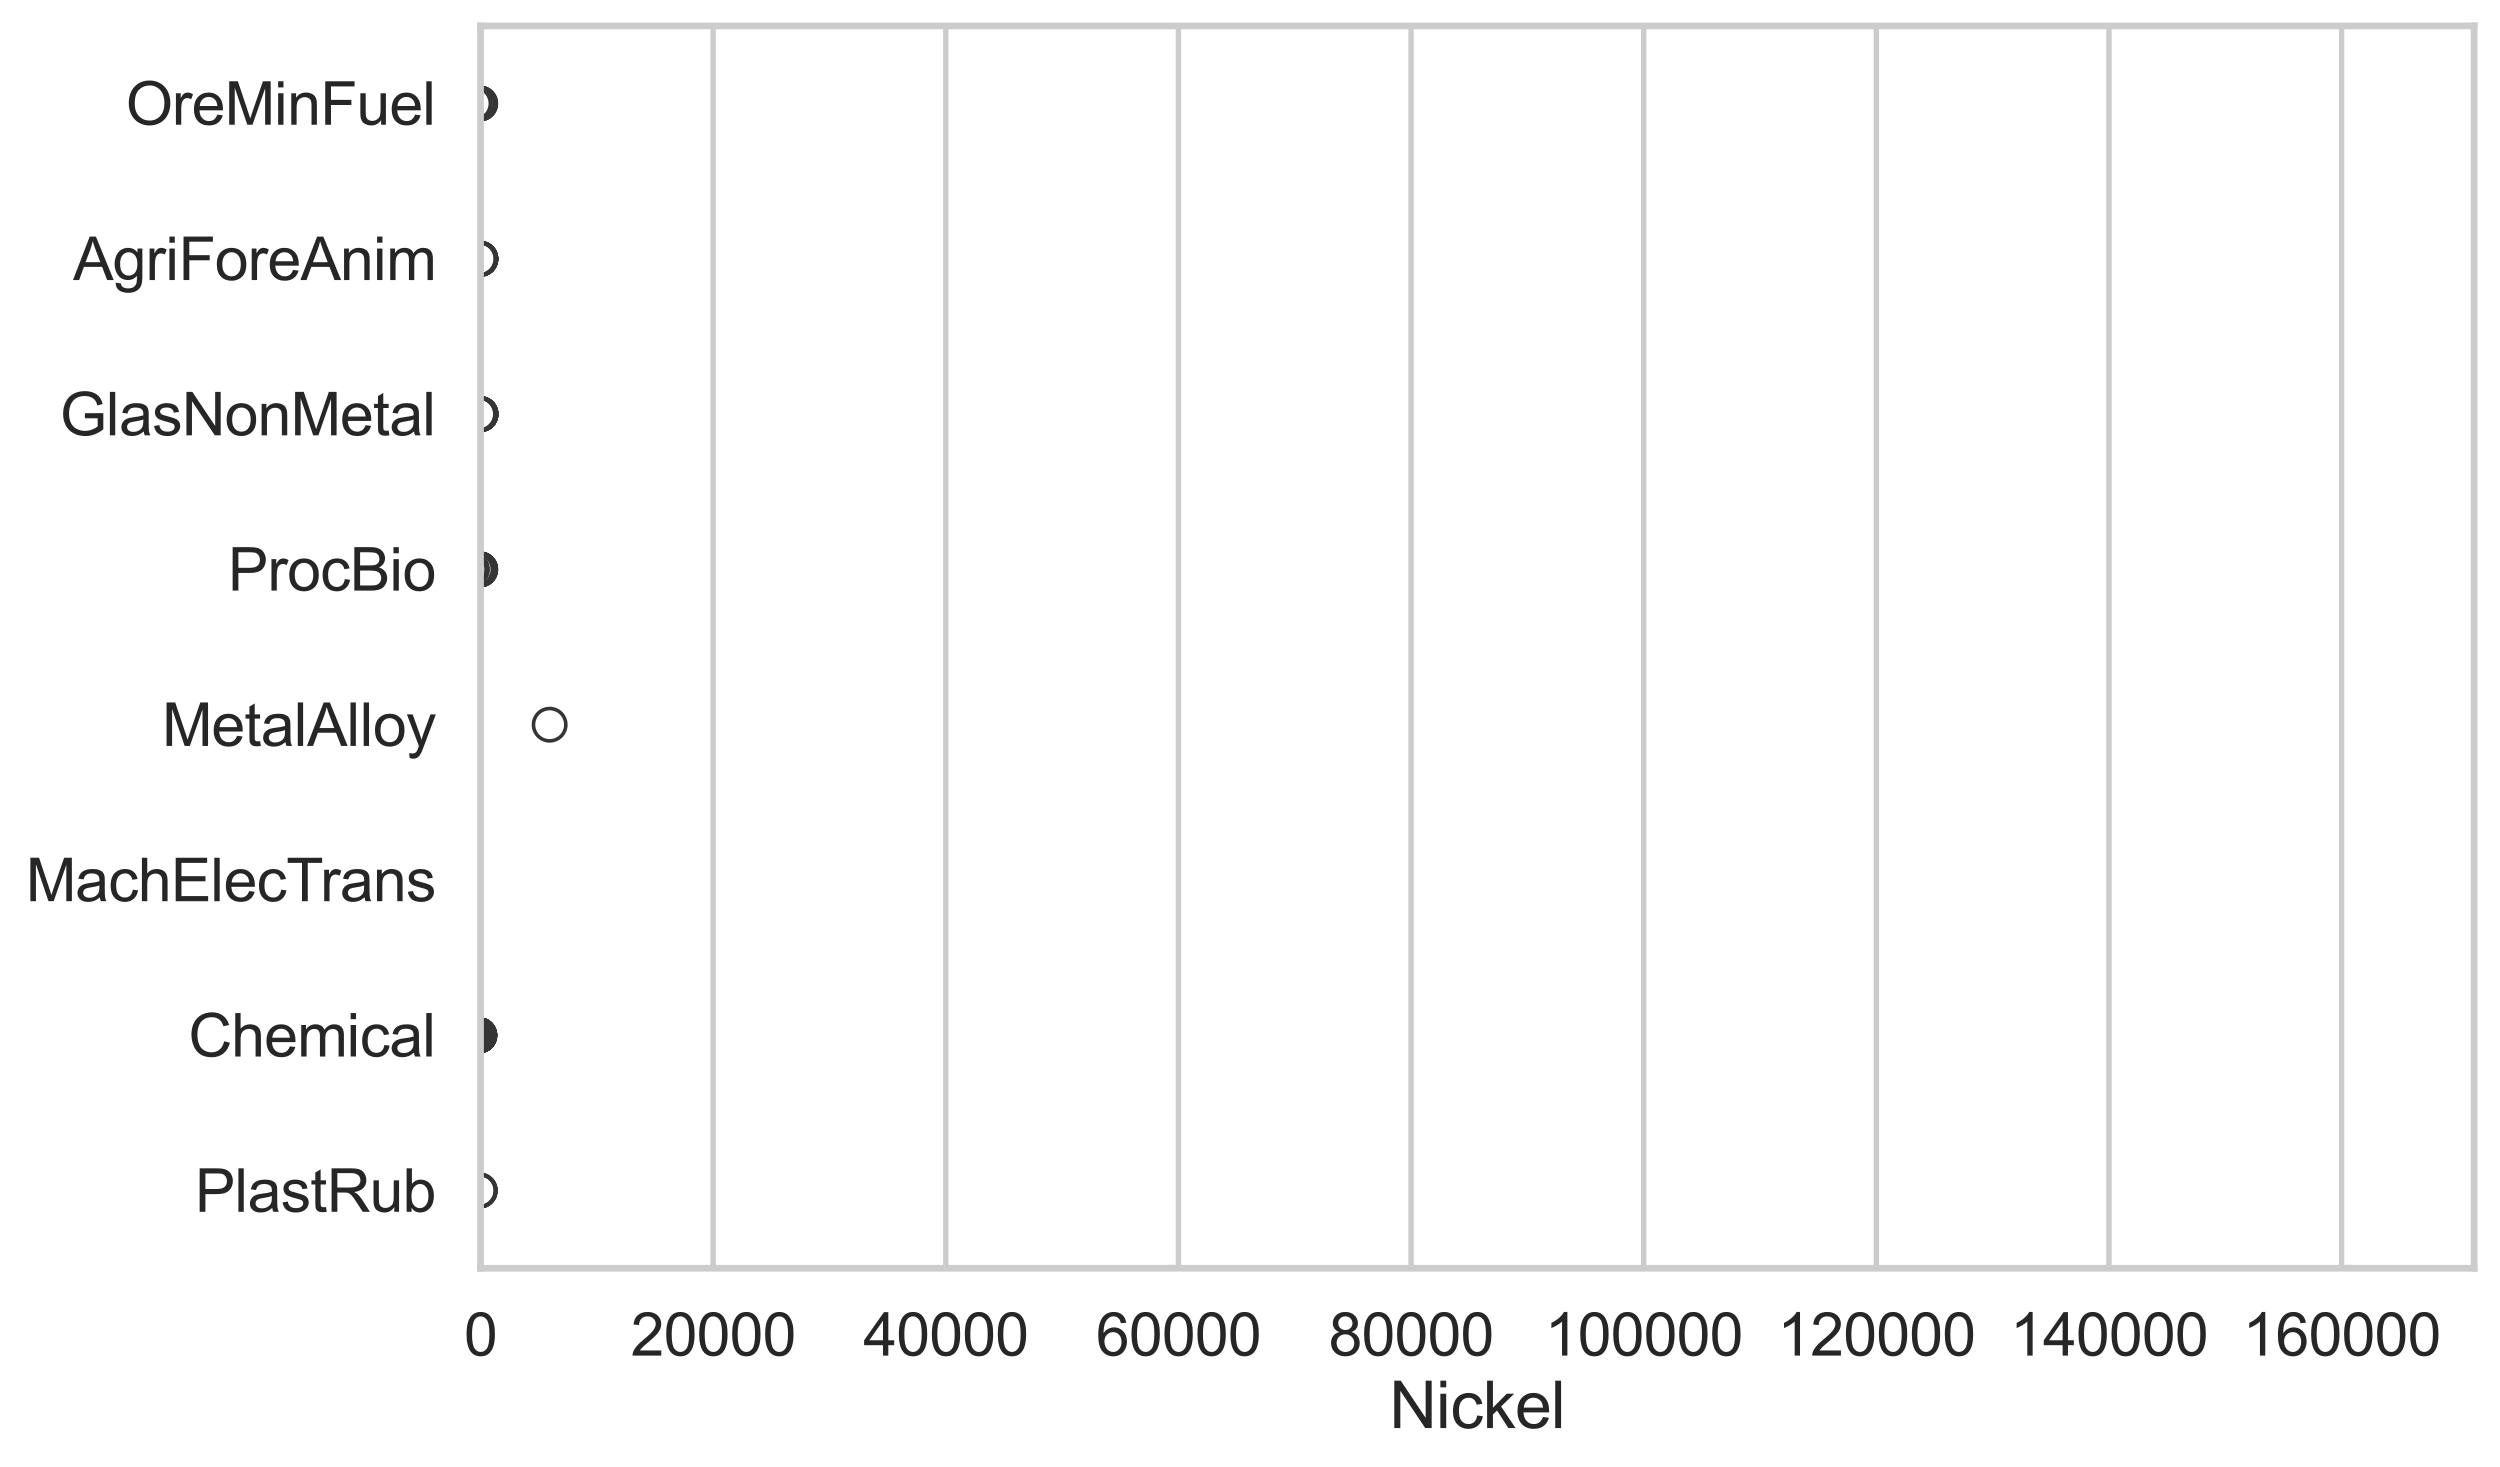 <?xml version="1.0" encoding="utf-8" standalone="no"?>
<!DOCTYPE svg PUBLIC "-//W3C//DTD SVG 1.1//EN"
  "http://www.w3.org/Graphics/SVG/1.1/DTD/svg11.dtd">
<svg xmlns:xlink="http://www.w3.org/1999/xlink" width="695.577pt" height="408.111pt" viewBox="0 0 695.577 408.111" xmlns="http://www.w3.org/2000/svg" version="1.1">
 <defs>
  <style type="text/css">*{stroke-linejoin: round; stroke-linecap: butt}</style>
 </defs>
 <g id="figure_1">
  <g id="patch_1">
   <path d="M 0 408.111 
L 695.577 408.111 
L 695.577 0 
L 0 0 
z
" style="fill: #ffffff"/>
  </g>
  <g id="axes_1">
   <g id="patch_2">
    <path d="M 133.697 352.86 
L 688.377 352.86 
L 688.377 7.2 
L 133.697 7.2 
z
" style="fill: #ffffff"/>
   </g>
   <g id="matplotlib.axis_1">
    <g id="xtick_1">
     <g id="line2d_1">
      <path d="M 133.697 352.86 
L 133.697 7.2 
" clip-path="url(#pbbc8d8035e)" style="fill: none; stroke: #cccccc; stroke-width: 1.5; stroke-linecap: round"/>
     </g>
     <g id="text_1">
      <!-- 0 -->
      <g style="fill: #262626" transform="translate(129.109 377.17) scale(0.165 -0.165)">
       <defs>
        <path id="ArialMT-30" d="M 266 2259 
Q 266 3072 433 3567 
Q 600 4063 929 4331 
Q 1259 4600 1759 4600 
Q 2128 4600 2406 4451 
Q 2684 4303 2865 4023 
Q 3047 3744 3150 3342 
Q 3253 2941 3253 2259 
Q 3253 1453 3087 958 
Q 2922 463 2592 192 
Q 2263 -78 1759 -78 
Q 1097 -78 719 397 
Q 266 969 266 2259 
z
M 844 2259 
Q 844 1131 1108 757 
Q 1372 384 1759 384 
Q 2147 384 2411 759 
Q 2675 1134 2675 2259 
Q 2675 3391 2411 3762 
Q 2147 4134 1753 4134 
Q 1366 4134 1134 3806 
Q 844 3388 844 2259 
z
" transform="scale(0.016)"/>
       </defs>
       <use xlink:href="#ArialMT-30"/>
      </g>
     </g>
    </g>
    <g id="xtick_2">
     <g id="line2d_2">
      <path d="M 198.423 352.86 
L 198.423 7.2 
" clip-path="url(#pbbc8d8035e)" style="fill: none; stroke: #cccccc; stroke-width: 1.5; stroke-linecap: round"/>
     </g>
     <g id="text_2">
      <!-- 20000 -->
      <g style="fill: #262626" transform="translate(175.484 377.17) scale(0.165 -0.165)">
       <defs>
        <path id="ArialMT-32" d="M 3222 541 
L 3222 0 
L 194 0 
Q 188 203 259 391 
Q 375 700 629 1000 
Q 884 1300 1366 1694 
Q 2113 2306 2375 2664 
Q 2638 3022 2638 3341 
Q 2638 3675 2398 3904 
Q 2159 4134 1775 4134 
Q 1369 4134 1125 3890 
Q 881 3647 878 3216 
L 300 3275 
Q 359 3922 746 4261 
Q 1134 4600 1788 4600 
Q 2447 4600 2831 4234 
Q 3216 3869 3216 3328 
Q 3216 3053 3103 2787 
Q 2991 2522 2730 2228 
Q 2469 1934 1863 1422 
Q 1356 997 1212 845 
Q 1069 694 975 541 
L 3222 541 
z
" transform="scale(0.016)"/>
       </defs>
       <use xlink:href="#ArialMT-32"/>
       <use xlink:href="#ArialMT-30" transform="translate(55.615 0)"/>
       <use xlink:href="#ArialMT-30" transform="translate(111.23 0)"/>
       <use xlink:href="#ArialMT-30" transform="translate(166.846 0)"/>
       <use xlink:href="#ArialMT-30" transform="translate(222.461 0)"/>
      </g>
     </g>
    </g>
    <g id="xtick_3">
     <g id="line2d_3">
      <path d="M 263.148 352.86 
L 263.148 7.2 
" clip-path="url(#pbbc8d8035e)" style="fill: none; stroke: #cccccc; stroke-width: 1.5; stroke-linecap: round"/>
     </g>
     <g id="text_3">
      <!-- 40000 -->
      <g style="fill: #262626" transform="translate(240.21 377.17) scale(0.165 -0.165)">
       <defs>
        <path id="ArialMT-34" d="M 2069 0 
L 2069 1097 
L 81 1097 
L 81 1613 
L 2172 4581 
L 2631 4581 
L 2631 1613 
L 3250 1613 
L 3250 1097 
L 2631 1097 
L 2631 0 
L 2069 0 
z
M 2069 1613 
L 2069 3678 
L 634 1613 
L 2069 1613 
z
" transform="scale(0.016)"/>
       </defs>
       <use xlink:href="#ArialMT-34"/>
       <use xlink:href="#ArialMT-30" transform="translate(55.615 0)"/>
       <use xlink:href="#ArialMT-30" transform="translate(111.23 0)"/>
       <use xlink:href="#ArialMT-30" transform="translate(166.846 0)"/>
       <use xlink:href="#ArialMT-30" transform="translate(222.461 0)"/>
      </g>
     </g>
    </g>
    <g id="xtick_4">
     <g id="line2d_4">
      <path d="M 327.874 352.86 
L 327.874 7.2 
" clip-path="url(#pbbc8d8035e)" style="fill: none; stroke: #cccccc; stroke-width: 1.5; stroke-linecap: round"/>
     </g>
     <g id="text_4">
      <!-- 60000 -->
      <g style="fill: #262626" transform="translate(304.935 377.17) scale(0.165 -0.165)">
       <defs>
        <path id="ArialMT-36" d="M 3184 3459 
L 2625 3416 
Q 2550 3747 2413 3897 
Q 2184 4138 1850 4138 
Q 1581 4138 1378 3988 
Q 1113 3794 959 3422 
Q 806 3050 800 2363 
Q 1003 2672 1297 2822 
Q 1591 2972 1913 2972 
Q 2475 2972 2870 2558 
Q 3266 2144 3266 1488 
Q 3266 1056 3080 686 
Q 2894 316 2569 119 
Q 2244 -78 1831 -78 
Q 1128 -78 684 439 
Q 241 956 241 2144 
Q 241 3472 731 4075 
Q 1159 4600 1884 4600 
Q 2425 4600 2770 4297 
Q 3116 3994 3184 3459 
z
M 888 1484 
Q 888 1194 1011 928 
Q 1134 663 1356 523 
Q 1578 384 1822 384 
Q 2178 384 2434 671 
Q 2691 959 2691 1453 
Q 2691 1928 2437 2201 
Q 2184 2475 1800 2475 
Q 1419 2475 1153 2201 
Q 888 1928 888 1484 
z
" transform="scale(0.016)"/>
       </defs>
       <use xlink:href="#ArialMT-36"/>
       <use xlink:href="#ArialMT-30" transform="translate(55.615 0)"/>
       <use xlink:href="#ArialMT-30" transform="translate(111.23 0)"/>
       <use xlink:href="#ArialMT-30" transform="translate(166.846 0)"/>
       <use xlink:href="#ArialMT-30" transform="translate(222.461 0)"/>
      </g>
     </g>
    </g>
    <g id="xtick_5">
     <g id="line2d_5">
      <path d="M 392.6 352.86 
L 392.6 7.2 
" clip-path="url(#pbbc8d8035e)" style="fill: none; stroke: #cccccc; stroke-width: 1.5; stroke-linecap: round"/>
     </g>
     <g id="text_5">
      <!-- 80000 -->
      <g style="fill: #262626" transform="translate(369.661 377.17) scale(0.165 -0.165)">
       <defs>
        <path id="ArialMT-38" d="M 1131 2484 
Q 781 2613 612 2850 
Q 444 3088 444 3419 
Q 444 3919 803 4259 
Q 1163 4600 1759 4600 
Q 2359 4600 2725 4251 
Q 3091 3903 3091 3403 
Q 3091 3084 2923 2848 
Q 2756 2613 2416 2484 
Q 2838 2347 3058 2040 
Q 3278 1734 3278 1309 
Q 3278 722 2862 322 
Q 2447 -78 1769 -78 
Q 1091 -78 675 323 
Q 259 725 259 1325 
Q 259 1772 486 2073 
Q 713 2375 1131 2484 
z
M 1019 3438 
Q 1019 3113 1228 2906 
Q 1438 2700 1772 2700 
Q 2097 2700 2305 2904 
Q 2513 3109 2513 3406 
Q 2513 3716 2298 3927 
Q 2084 4138 1766 4138 
Q 1444 4138 1231 3931 
Q 1019 3725 1019 3438 
z
M 838 1322 
Q 838 1081 952 856 
Q 1066 631 1291 507 
Q 1516 384 1775 384 
Q 2178 384 2440 643 
Q 2703 903 2703 1303 
Q 2703 1709 2433 1975 
Q 2163 2241 1756 2241 
Q 1359 2241 1098 1978 
Q 838 1716 838 1322 
z
" transform="scale(0.016)"/>
       </defs>
       <use xlink:href="#ArialMT-38"/>
       <use xlink:href="#ArialMT-30" transform="translate(55.615 0)"/>
       <use xlink:href="#ArialMT-30" transform="translate(111.23 0)"/>
       <use xlink:href="#ArialMT-30" transform="translate(166.846 0)"/>
       <use xlink:href="#ArialMT-30" transform="translate(222.461 0)"/>
      </g>
     </g>
    </g>
    <g id="xtick_6">
     <g id="line2d_6">
      <path d="M 457.326 352.86 
L 457.326 7.2 
" clip-path="url(#pbbc8d8035e)" style="fill: none; stroke: #cccccc; stroke-width: 1.5; stroke-linecap: round"/>
     </g>
     <g id="text_6">
      <!-- 100000 -->
      <g style="fill: #262626" transform="translate(429.799 377.17) scale(0.165 -0.165)">
       <defs>
        <path id="ArialMT-31" d="M 2384 0 
L 1822 0 
L 1822 3584 
Q 1619 3391 1289 3197 
Q 959 3003 697 2906 
L 697 3450 
Q 1169 3672 1522 3987 
Q 1875 4303 2022 4600 
L 2384 4600 
L 2384 0 
z
" transform="scale(0.016)"/>
       </defs>
       <use xlink:href="#ArialMT-31"/>
       <use xlink:href="#ArialMT-30" transform="translate(55.615 0)"/>
       <use xlink:href="#ArialMT-30" transform="translate(111.23 0)"/>
       <use xlink:href="#ArialMT-30" transform="translate(166.846 0)"/>
       <use xlink:href="#ArialMT-30" transform="translate(222.461 0)"/>
       <use xlink:href="#ArialMT-30" transform="translate(278.076 0)"/>
      </g>
     </g>
    </g>
    <g id="xtick_7">
     <g id="line2d_7">
      <path d="M 522.051 352.86 
L 522.051 7.2 
" clip-path="url(#pbbc8d8035e)" style="fill: none; stroke: #cccccc; stroke-width: 1.5; stroke-linecap: round"/>
     </g>
     <g id="text_7">
      <!-- 120000 -->
      <g style="fill: #262626" transform="translate(494.525 377.17) scale(0.165 -0.165)">
       <use xlink:href="#ArialMT-31"/>
       <use xlink:href="#ArialMT-32" transform="translate(55.615 0)"/>
       <use xlink:href="#ArialMT-30" transform="translate(111.23 0)"/>
       <use xlink:href="#ArialMT-30" transform="translate(166.846 0)"/>
       <use xlink:href="#ArialMT-30" transform="translate(222.461 0)"/>
       <use xlink:href="#ArialMT-30" transform="translate(278.076 0)"/>
      </g>
     </g>
    </g>
    <g id="xtick_8">
     <g id="line2d_8">
      <path d="M 586.777 352.86 
L 586.777 7.2 
" clip-path="url(#pbbc8d8035e)" style="fill: none; stroke: #cccccc; stroke-width: 1.5; stroke-linecap: round"/>
     </g>
     <g id="text_8">
      <!-- 140000 -->
      <g style="fill: #262626" transform="translate(559.25 377.17) scale(0.165 -0.165)">
       <use xlink:href="#ArialMT-31"/>
       <use xlink:href="#ArialMT-34" transform="translate(55.615 0)"/>
       <use xlink:href="#ArialMT-30" transform="translate(111.23 0)"/>
       <use xlink:href="#ArialMT-30" transform="translate(166.846 0)"/>
       <use xlink:href="#ArialMT-30" transform="translate(222.461 0)"/>
       <use xlink:href="#ArialMT-30" transform="translate(278.076 0)"/>
      </g>
     </g>
    </g>
    <g id="xtick_9">
     <g id="line2d_9">
      <path d="M 651.503 352.86 
L 651.503 7.2 
" clip-path="url(#pbbc8d8035e)" style="fill: none; stroke: #cccccc; stroke-width: 1.5; stroke-linecap: round"/>
     </g>
     <g id="text_9">
      <!-- 160000 -->
      <g style="fill: #262626" transform="translate(623.976 377.17) scale(0.165 -0.165)">
       <use xlink:href="#ArialMT-31"/>
       <use xlink:href="#ArialMT-36" transform="translate(55.615 0)"/>
       <use xlink:href="#ArialMT-30" transform="translate(111.23 0)"/>
       <use xlink:href="#ArialMT-30" transform="translate(166.846 0)"/>
       <use xlink:href="#ArialMT-30" transform="translate(222.461 0)"/>
       <use xlink:href="#ArialMT-30" transform="translate(278.076 0)"/>
      </g>
     </g>
    </g>
    <g id="text_10">
     <!-- Nickel -->
     <g style="fill: #262626" transform="translate(386.533 397.334) scale(0.18 -0.18)">
      <defs>
       <path id="ArialMT-4e" d="M 488 0 
L 488 4581 
L 1109 4581 
L 3516 984 
L 3516 4581 
L 4097 4581 
L 4097 0 
L 3475 0 
L 1069 3600 
L 1069 0 
L 488 0 
z
" transform="scale(0.016)"/>
       <path id="ArialMT-69" d="M 425 3934 
L 425 4581 
L 988 4581 
L 988 3934 
L 425 3934 
z
M 425 0 
L 425 3319 
L 988 3319 
L 988 0 
L 425 0 
z
" transform="scale(0.016)"/>
       <path id="ArialMT-63" d="M 2588 1216 
L 3141 1144 
Q 3050 572 2676 248 
Q 2303 -75 1759 -75 
Q 1078 -75 664 370 
Q 250 816 250 1647 
Q 250 2184 428 2587 
Q 606 2991 970 3192 
Q 1334 3394 1763 3394 
Q 2303 3394 2647 3120 
Q 2991 2847 3088 2344 
L 2541 2259 
Q 2463 2594 2264 2762 
Q 2066 2931 1784 2931 
Q 1359 2931 1093 2626 
Q 828 2322 828 1663 
Q 828 994 1084 691 
Q 1341 388 1753 388 
Q 2084 388 2306 591 
Q 2528 794 2588 1216 
z
" transform="scale(0.016)"/>
       <path id="ArialMT-6b" d="M 425 0 
L 425 4581 
L 988 4581 
L 988 1969 
L 2319 3319 
L 3047 3319 
L 1778 2088 
L 3175 0 
L 2481 0 
L 1384 1697 
L 988 1316 
L 988 0 
L 425 0 
z
" transform="scale(0.016)"/>
       <path id="ArialMT-65" d="M 2694 1069 
L 3275 997 
Q 3138 488 2766 206 
Q 2394 -75 1816 -75 
Q 1088 -75 661 373 
Q 234 822 234 1631 
Q 234 2469 665 2931 
Q 1097 3394 1784 3394 
Q 2450 3394 2872 2941 
Q 3294 2488 3294 1666 
Q 3294 1616 3291 1516 
L 816 1516 
Q 847 969 1125 678 
Q 1403 388 1819 388 
Q 2128 388 2347 550 
Q 2566 713 2694 1069 
z
M 847 1978 
L 2700 1978 
Q 2663 2397 2488 2606 
Q 2219 2931 1791 2931 
Q 1403 2931 1139 2672 
Q 875 2413 847 1978 
z
" transform="scale(0.016)"/>
       <path id="ArialMT-6c" d="M 409 0 
L 409 4581 
L 972 4581 
L 972 0 
L 409 0 
z
" transform="scale(0.016)"/>
      </defs>
      <use xlink:href="#ArialMT-4e"/>
      <use xlink:href="#ArialMT-69" transform="translate(72.217 0)"/>
      <use xlink:href="#ArialMT-63" transform="translate(94.434 0)"/>
      <use xlink:href="#ArialMT-6b" transform="translate(144.434 0)"/>
      <use xlink:href="#ArialMT-65" transform="translate(194.434 0)"/>
      <use xlink:href="#ArialMT-6c" transform="translate(250.049 0)"/>
     </g>
    </g>
   </g>
   <g id="matplotlib.axis_2">
    <g id="ytick_1">
     <g id="text_11">
      <!-- OreMinFuel -->
      <g style="fill: #262626" transform="translate(35.013 34.709) scale(0.165 -0.165)">
       <defs>
        <path id="ArialMT-4f" d="M 309 2231 
Q 309 3372 921 4017 
Q 1534 4663 2503 4663 
Q 3138 4663 3647 4359 
Q 4156 4056 4423 3514 
Q 4691 2972 4691 2284 
Q 4691 1588 4409 1038 
Q 4128 488 3612 205 
Q 3097 -78 2500 -78 
Q 1853 -78 1343 234 
Q 834 547 571 1087 
Q 309 1628 309 2231 
z
M 934 2222 
Q 934 1394 1379 917 
Q 1825 441 2497 441 
Q 3181 441 3623 922 
Q 4066 1403 4066 2288 
Q 4066 2847 3877 3264 
Q 3688 3681 3323 3911 
Q 2959 4141 2506 4141 
Q 1863 4141 1398 3698 
Q 934 3256 934 2222 
z
" transform="scale(0.016)"/>
        <path id="ArialMT-72" d="M 416 0 
L 416 3319 
L 922 3319 
L 922 2816 
Q 1116 3169 1280 3281 
Q 1444 3394 1641 3394 
Q 1925 3394 2219 3213 
L 2025 2691 
Q 1819 2813 1613 2813 
Q 1428 2813 1281 2702 
Q 1134 2591 1072 2394 
Q 978 2094 978 1738 
L 978 0 
L 416 0 
z
" transform="scale(0.016)"/>
        <path id="ArialMT-4d" d="M 475 0 
L 475 4581 
L 1388 4581 
L 2472 1338 
Q 2622 884 2691 659 
Q 2769 909 2934 1394 
L 4031 4581 
L 4847 4581 
L 4847 0 
L 4263 0 
L 4263 3834 
L 2931 0 
L 2384 0 
L 1059 3900 
L 1059 0 
L 475 0 
z
" transform="scale(0.016)"/>
        <path id="ArialMT-6e" d="M 422 0 
L 422 3319 
L 928 3319 
L 928 2847 
Q 1294 3394 1984 3394 
Q 2284 3394 2536 3286 
Q 2788 3178 2913 3003 
Q 3038 2828 3088 2588 
Q 3119 2431 3119 2041 
L 3119 0 
L 2556 0 
L 2556 2019 
Q 2556 2363 2490 2533 
Q 2425 2703 2258 2804 
Q 2091 2906 1866 2906 
Q 1506 2906 1245 2678 
Q 984 2450 984 1813 
L 984 0 
L 422 0 
z
" transform="scale(0.016)"/>
        <path id="ArialMT-46" d="M 525 0 
L 525 4581 
L 3616 4581 
L 3616 4041 
L 1131 4041 
L 1131 2622 
L 3281 2622 
L 3281 2081 
L 1131 2081 
L 1131 0 
L 525 0 
z
" transform="scale(0.016)"/>
        <path id="ArialMT-75" d="M 2597 0 
L 2597 488 
Q 2209 -75 1544 -75 
Q 1250 -75 995 37 
Q 741 150 617 320 
Q 494 491 444 738 
Q 409 903 409 1263 
L 409 3319 
L 972 3319 
L 972 1478 
Q 972 1038 1006 884 
Q 1059 663 1231 536 
Q 1403 409 1656 409 
Q 1909 409 2131 539 
Q 2353 669 2445 892 
Q 2538 1116 2538 1541 
L 2538 3319 
L 3100 3319 
L 3100 0 
L 2597 0 
z
" transform="scale(0.016)"/>
       </defs>
       <use xlink:href="#ArialMT-4f"/>
       <use xlink:href="#ArialMT-72" transform="translate(77.783 0)"/>
       <use xlink:href="#ArialMT-65" transform="translate(111.084 0)"/>
       <use xlink:href="#ArialMT-4d" transform="translate(166.699 0)"/>
       <use xlink:href="#ArialMT-69" transform="translate(250 0)"/>
       <use xlink:href="#ArialMT-6e" transform="translate(272.217 0)"/>
       <use xlink:href="#ArialMT-46" transform="translate(327.832 0)"/>
       <use xlink:href="#ArialMT-75" transform="translate(388.916 0)"/>
       <use xlink:href="#ArialMT-65" transform="translate(444.531 0)"/>
       <use xlink:href="#ArialMT-6c" transform="translate(500.146 0)"/>
      </g>
     </g>
    </g>
    <g id="ytick_2">
     <g id="text_12">
      <!-- AgriForeAnim -->
      <g style="fill: #262626" transform="translate(20.341 77.916) scale(0.165 -0.165)">
       <defs>
        <path id="ArialMT-41" d="M -9 0 
L 1750 4581 
L 2403 4581 
L 4278 0 
L 3588 0 
L 3053 1388 
L 1138 1388 
L 634 0 
L -9 0 
z
M 1313 1881 
L 2866 1881 
L 2388 3150 
Q 2169 3728 2063 4100 
Q 1975 3659 1816 3225 
L 1313 1881 
z
" transform="scale(0.016)"/>
        <path id="ArialMT-67" d="M 319 -275 
L 866 -356 
Q 900 -609 1056 -725 
Q 1266 -881 1628 -881 
Q 2019 -881 2231 -725 
Q 2444 -569 2519 -288 
Q 2563 -116 2559 434 
Q 2191 0 1641 0 
Q 956 0 581 494 
Q 206 988 206 1678 
Q 206 2153 378 2554 
Q 550 2956 876 3175 
Q 1203 3394 1644 3394 
Q 2231 3394 2613 2919 
L 2613 3319 
L 3131 3319 
L 3131 450 
Q 3131 -325 2973 -648 
Q 2816 -972 2473 -1159 
Q 2131 -1347 1631 -1347 
Q 1038 -1347 672 -1080 
Q 306 -813 319 -275 
z
M 784 1719 
Q 784 1066 1043 766 
Q 1303 466 1694 466 
Q 2081 466 2343 764 
Q 2606 1063 2606 1700 
Q 2606 2309 2336 2618 
Q 2066 2928 1684 2928 
Q 1309 2928 1046 2623 
Q 784 2319 784 1719 
z
" transform="scale(0.016)"/>
        <path id="ArialMT-6f" d="M 213 1659 
Q 213 2581 725 3025 
Q 1153 3394 1769 3394 
Q 2453 3394 2887 2945 
Q 3322 2497 3322 1706 
Q 3322 1066 3130 698 
Q 2938 331 2570 128 
Q 2203 -75 1769 -75 
Q 1072 -75 642 372 
Q 213 819 213 1659 
z
M 791 1659 
Q 791 1022 1069 705 
Q 1347 388 1769 388 
Q 2188 388 2466 706 
Q 2744 1025 2744 1678 
Q 2744 2294 2464 2611 
Q 2184 2928 1769 2928 
Q 1347 2928 1069 2612 
Q 791 2297 791 1659 
z
" transform="scale(0.016)"/>
        <path id="ArialMT-6d" d="M 422 0 
L 422 3319 
L 925 3319 
L 925 2853 
Q 1081 3097 1340 3245 
Q 1600 3394 1931 3394 
Q 2300 3394 2536 3241 
Q 2772 3088 2869 2813 
Q 3263 3394 3894 3394 
Q 4388 3394 4653 3120 
Q 4919 2847 4919 2278 
L 4919 0 
L 4359 0 
L 4359 2091 
Q 4359 2428 4304 2576 
Q 4250 2725 4106 2815 
Q 3963 2906 3769 2906 
Q 3419 2906 3187 2673 
Q 2956 2441 2956 1928 
L 2956 0 
L 2394 0 
L 2394 2156 
Q 2394 2531 2256 2718 
Q 2119 2906 1806 2906 
Q 1569 2906 1367 2781 
Q 1166 2656 1075 2415 
Q 984 2175 984 1722 
L 984 0 
L 422 0 
z
" transform="scale(0.016)"/>
       </defs>
       <use xlink:href="#ArialMT-41"/>
       <use xlink:href="#ArialMT-67" transform="translate(66.699 0)"/>
       <use xlink:href="#ArialMT-72" transform="translate(122.314 0)"/>
       <use xlink:href="#ArialMT-69" transform="translate(155.615 0)"/>
       <use xlink:href="#ArialMT-46" transform="translate(177.832 0)"/>
       <use xlink:href="#ArialMT-6f" transform="translate(238.916 0)"/>
       <use xlink:href="#ArialMT-72" transform="translate(294.531 0)"/>
       <use xlink:href="#ArialMT-65" transform="translate(327.832 0)"/>
       <use xlink:href="#ArialMT-41" transform="translate(383.447 0)"/>
       <use xlink:href="#ArialMT-6e" transform="translate(450.146 0)"/>
       <use xlink:href="#ArialMT-69" transform="translate(505.762 0)"/>
       <use xlink:href="#ArialMT-6d" transform="translate(527.979 0)"/>
      </g>
     </g>
    </g>
    <g id="ytick_3">
     <g id="text_13">
      <!-- GlasNonMetal -->
      <g style="fill: #262626" transform="translate(16.659 121.124) scale(0.165 -0.165)">
       <defs>
        <path id="ArialMT-47" d="M 2638 1797 
L 2638 2334 
L 4578 2338 
L 4578 638 
Q 4131 281 3656 101 
Q 3181 -78 2681 -78 
Q 2006 -78 1454 211 
Q 903 500 622 1047 
Q 341 1594 341 2269 
Q 341 2938 620 3517 
Q 900 4097 1425 4378 
Q 1950 4659 2634 4659 
Q 3131 4659 3532 4498 
Q 3934 4338 4162 4050 
Q 4391 3763 4509 3300 
L 3963 3150 
Q 3859 3500 3706 3700 
Q 3553 3900 3268 4020 
Q 2984 4141 2638 4141 
Q 2222 4141 1919 4014 
Q 1616 3888 1430 3681 
Q 1244 3475 1141 3228 
Q 966 2803 966 2306 
Q 966 1694 1177 1281 
Q 1388 869 1791 669 
Q 2194 469 2647 469 
Q 3041 469 3416 620 
Q 3791 772 3984 944 
L 3984 1797 
L 2638 1797 
z
" transform="scale(0.016)"/>
        <path id="ArialMT-61" d="M 2588 409 
Q 2275 144 1986 34 
Q 1697 -75 1366 -75 
Q 819 -75 525 192 
Q 231 459 231 875 
Q 231 1119 342 1320 
Q 453 1522 633 1644 
Q 813 1766 1038 1828 
Q 1203 1872 1538 1913 
Q 2219 1994 2541 2106 
Q 2544 2222 2544 2253 
Q 2544 2597 2384 2738 
Q 2169 2928 1744 2928 
Q 1347 2928 1158 2789 
Q 969 2650 878 2297 
L 328 2372 
Q 403 2725 575 2942 
Q 747 3159 1072 3276 
Q 1397 3394 1825 3394 
Q 2250 3394 2515 3294 
Q 2781 3194 2906 3042 
Q 3031 2891 3081 2659 
Q 3109 2516 3109 2141 
L 3109 1391 
Q 3109 606 3145 398 
Q 3181 191 3288 0 
L 2700 0 
Q 2613 175 2588 409 
z
M 2541 1666 
Q 2234 1541 1622 1453 
Q 1275 1403 1131 1340 
Q 988 1278 909 1158 
Q 831 1038 831 891 
Q 831 666 1001 516 
Q 1172 366 1500 366 
Q 1825 366 2078 508 
Q 2331 650 2450 897 
Q 2541 1088 2541 1459 
L 2541 1666 
z
" transform="scale(0.016)"/>
        <path id="ArialMT-73" d="M 197 991 
L 753 1078 
Q 800 744 1014 566 
Q 1228 388 1613 388 
Q 2000 388 2187 545 
Q 2375 703 2375 916 
Q 2375 1106 2209 1216 
Q 2094 1291 1634 1406 
Q 1016 1563 777 1677 
Q 538 1791 414 1992 
Q 291 2194 291 2438 
Q 291 2659 392 2848 
Q 494 3038 669 3163 
Q 800 3259 1026 3326 
Q 1253 3394 1513 3394 
Q 1903 3394 2198 3281 
Q 2494 3169 2634 2976 
Q 2775 2784 2828 2463 
L 2278 2388 
Q 2241 2644 2061 2787 
Q 1881 2931 1553 2931 
Q 1166 2931 1000 2803 
Q 834 2675 834 2503 
Q 834 2394 903 2306 
Q 972 2216 1119 2156 
Q 1203 2125 1616 2013 
Q 2213 1853 2448 1751 
Q 2684 1650 2818 1456 
Q 2953 1263 2953 975 
Q 2953 694 2789 445 
Q 2625 197 2315 61 
Q 2006 -75 1616 -75 
Q 969 -75 630 194 
Q 291 463 197 991 
z
" transform="scale(0.016)"/>
        <path id="ArialMT-74" d="M 1650 503 
L 1731 6 
Q 1494 -44 1306 -44 
Q 1000 -44 831 53 
Q 663 150 594 308 
Q 525 466 525 972 
L 525 2881 
L 113 2881 
L 113 3319 
L 525 3319 
L 525 4141 
L 1084 4478 
L 1084 3319 
L 1650 3319 
L 1650 2881 
L 1084 2881 
L 1084 941 
Q 1084 700 1114 631 
Q 1144 563 1211 522 
Q 1278 481 1403 481 
Q 1497 481 1650 503 
z
" transform="scale(0.016)"/>
       </defs>
       <use xlink:href="#ArialMT-47"/>
       <use xlink:href="#ArialMT-6c" transform="translate(77.783 0)"/>
       <use xlink:href="#ArialMT-61" transform="translate(100 0)"/>
       <use xlink:href="#ArialMT-73" transform="translate(155.615 0)"/>
       <use xlink:href="#ArialMT-4e" transform="translate(205.615 0)"/>
       <use xlink:href="#ArialMT-6f" transform="translate(277.832 0)"/>
       <use xlink:href="#ArialMT-6e" transform="translate(333.447 0)"/>
       <use xlink:href="#ArialMT-4d" transform="translate(389.062 0)"/>
       <use xlink:href="#ArialMT-65" transform="translate(472.363 0)"/>
       <use xlink:href="#ArialMT-74" transform="translate(527.979 0)"/>
       <use xlink:href="#ArialMT-61" transform="translate(555.762 0)"/>
       <use xlink:href="#ArialMT-6c" transform="translate(611.377 0)"/>
      </g>
     </g>
    </g>
    <g id="ytick_4">
     <g id="text_14">
      <!-- ProcBio -->
      <g style="fill: #262626" transform="translate(63.424 164.331) scale(0.165 -0.165)">
       <defs>
        <path id="ArialMT-50" d="M 494 0 
L 494 4581 
L 2222 4581 
Q 2678 4581 2919 4538 
Q 3256 4481 3484 4323 
Q 3713 4166 3852 3881 
Q 3991 3597 3991 3256 
Q 3991 2672 3619 2267 
Q 3247 1863 2275 1863 
L 1100 1863 
L 1100 0 
L 494 0 
z
M 1100 2403 
L 2284 2403 
Q 2872 2403 3119 2622 
Q 3366 2841 3366 3238 
Q 3366 3525 3220 3729 
Q 3075 3934 2838 4000 
Q 2684 4041 2272 4041 
L 1100 4041 
L 1100 2403 
z
" transform="scale(0.016)"/>
        <path id="ArialMT-42" d="M 469 0 
L 469 4581 
L 2188 4581 
Q 2713 4581 3030 4442 
Q 3347 4303 3526 4014 
Q 3706 3725 3706 3409 
Q 3706 3116 3547 2856 
Q 3388 2597 3066 2438 
Q 3481 2316 3704 2022 
Q 3928 1728 3928 1328 
Q 3928 1006 3792 729 
Q 3656 453 3456 303 
Q 3256 153 2954 76 
Q 2653 0 2216 0 
L 469 0 
z
M 1075 2656 
L 2066 2656 
Q 2469 2656 2644 2709 
Q 2875 2778 2992 2937 
Q 3109 3097 3109 3338 
Q 3109 3566 3000 3739 
Q 2891 3913 2687 3977 
Q 2484 4041 1991 4041 
L 1075 4041 
L 1075 2656 
z
M 1075 541 
L 2216 541 
Q 2509 541 2628 563 
Q 2838 600 2978 687 
Q 3119 775 3209 942 
Q 3300 1109 3300 1328 
Q 3300 1584 3169 1773 
Q 3038 1963 2805 2039 
Q 2572 2116 2134 2116 
L 1075 2116 
L 1075 541 
z
" transform="scale(0.016)"/>
       </defs>
       <use xlink:href="#ArialMT-50"/>
       <use xlink:href="#ArialMT-72" transform="translate(66.699 0)"/>
       <use xlink:href="#ArialMT-6f" transform="translate(100 0)"/>
       <use xlink:href="#ArialMT-63" transform="translate(155.615 0)"/>
       <use xlink:href="#ArialMT-42" transform="translate(205.615 0)"/>
       <use xlink:href="#ArialMT-69" transform="translate(272.314 0)"/>
       <use xlink:href="#ArialMT-6f" transform="translate(294.531 0)"/>
      </g>
     </g>
    </g>
    <g id="ytick_5">
     <g id="text_15">
      <!-- MetalAlloy -->
      <g style="fill: #262626" transform="translate(45.088 207.539) scale(0.165 -0.165)">
       <defs>
        <path id="ArialMT-79" d="M 397 -1278 
L 334 -750 
Q 519 -800 656 -800 
Q 844 -800 956 -737 
Q 1069 -675 1141 -563 
Q 1194 -478 1313 -144 
Q 1328 -97 1363 -6 
L 103 3319 
L 709 3319 
L 1400 1397 
Q 1534 1031 1641 628 
Q 1738 1016 1872 1384 
L 2581 3319 
L 3144 3319 
L 1881 -56 
Q 1678 -603 1566 -809 
Q 1416 -1088 1222 -1217 
Q 1028 -1347 759 -1347 
Q 597 -1347 397 -1278 
z
" transform="scale(0.016)"/>
       </defs>
       <use xlink:href="#ArialMT-4d"/>
       <use xlink:href="#ArialMT-65" transform="translate(83.301 0)"/>
       <use xlink:href="#ArialMT-74" transform="translate(138.916 0)"/>
       <use xlink:href="#ArialMT-61" transform="translate(166.699 0)"/>
       <use xlink:href="#ArialMT-6c" transform="translate(222.314 0)"/>
       <use xlink:href="#ArialMT-41" transform="translate(244.531 0)"/>
       <use xlink:href="#ArialMT-6c" transform="translate(311.23 0)"/>
       <use xlink:href="#ArialMT-6c" transform="translate(333.447 0)"/>
       <use xlink:href="#ArialMT-6f" transform="translate(355.664 0)"/>
       <use xlink:href="#ArialMT-79" transform="translate(411.279 0)"/>
      </g>
     </g>
    </g>
    <g id="ytick_6">
     <g id="text_16">
      <!-- MachElecTrans -->
      <g style="fill: #262626" transform="translate(7.2 250.746) scale(0.165 -0.165)">
       <defs>
        <path id="ArialMT-68" d="M 422 0 
L 422 4581 
L 984 4581 
L 984 2938 
Q 1378 3394 1978 3394 
Q 2347 3394 2619 3248 
Q 2891 3103 3008 2847 
Q 3125 2591 3125 2103 
L 3125 0 
L 2563 0 
L 2563 2103 
Q 2563 2525 2380 2717 
Q 2197 2909 1863 2909 
Q 1613 2909 1392 2779 
Q 1172 2650 1078 2428 
Q 984 2206 984 1816 
L 984 0 
L 422 0 
z
" transform="scale(0.016)"/>
        <path id="ArialMT-45" d="M 506 0 
L 506 4581 
L 3819 4581 
L 3819 4041 
L 1113 4041 
L 1113 2638 
L 3647 2638 
L 3647 2100 
L 1113 2100 
L 1113 541 
L 3925 541 
L 3925 0 
L 506 0 
z
" transform="scale(0.016)"/>
        <path id="ArialMT-54" d="M 1659 0 
L 1659 4041 
L 150 4041 
L 150 4581 
L 3781 4581 
L 3781 4041 
L 2266 4041 
L 2266 0 
L 1659 0 
z
" transform="scale(0.016)"/>
       </defs>
       <use xlink:href="#ArialMT-4d"/>
       <use xlink:href="#ArialMT-61" transform="translate(83.301 0)"/>
       <use xlink:href="#ArialMT-63" transform="translate(138.916 0)"/>
       <use xlink:href="#ArialMT-68" transform="translate(188.916 0)"/>
       <use xlink:href="#ArialMT-45" transform="translate(244.531 0)"/>
       <use xlink:href="#ArialMT-6c" transform="translate(311.23 0)"/>
       <use xlink:href="#ArialMT-65" transform="translate(333.447 0)"/>
       <use xlink:href="#ArialMT-63" transform="translate(389.062 0)"/>
       <use xlink:href="#ArialMT-54" transform="translate(439.062 0)"/>
       <use xlink:href="#ArialMT-72" transform="translate(496.396 0)"/>
       <use xlink:href="#ArialMT-61" transform="translate(529.697 0)"/>
       <use xlink:href="#ArialMT-6e" transform="translate(585.312 0)"/>
       <use xlink:href="#ArialMT-73" transform="translate(640.928 0)"/>
      </g>
     </g>
    </g>
    <g id="ytick_7">
     <g id="text_17">
      <!-- Chemical -->
      <g style="fill: #262626" transform="translate(52.428 293.954) scale(0.165 -0.165)">
       <defs>
        <path id="ArialMT-43" d="M 3763 1606 
L 4369 1453 
Q 4178 706 3683 314 
Q 3188 -78 2472 -78 
Q 1731 -78 1267 223 
Q 803 525 561 1097 
Q 319 1669 319 2325 
Q 319 3041 592 3573 
Q 866 4106 1370 4382 
Q 1875 4659 2481 4659 
Q 3169 4659 3637 4309 
Q 4106 3959 4291 3325 
L 3694 3184 
Q 3534 3684 3231 3912 
Q 2928 4141 2469 4141 
Q 1941 4141 1586 3887 
Q 1231 3634 1087 3207 
Q 944 2781 944 2328 
Q 944 1744 1114 1308 
Q 1284 872 1643 656 
Q 2003 441 2422 441 
Q 2931 441 3284 734 
Q 3638 1028 3763 1606 
z
" transform="scale(0.016)"/>
       </defs>
       <use xlink:href="#ArialMT-43"/>
       <use xlink:href="#ArialMT-68" transform="translate(72.217 0)"/>
       <use xlink:href="#ArialMT-65" transform="translate(127.832 0)"/>
       <use xlink:href="#ArialMT-6d" transform="translate(183.447 0)"/>
       <use xlink:href="#ArialMT-69" transform="translate(266.748 0)"/>
       <use xlink:href="#ArialMT-63" transform="translate(288.965 0)"/>
       <use xlink:href="#ArialMT-61" transform="translate(338.965 0)"/>
       <use xlink:href="#ArialMT-6c" transform="translate(394.58 0)"/>
      </g>
     </g>
    </g>
    <g id="ytick_8">
     <g id="text_18">
      <!-- PlastRub -->
      <g style="fill: #262626" transform="translate(54.248 337.161) scale(0.165 -0.165)">
       <defs>
        <path id="ArialMT-52" d="M 503 0 
L 503 4581 
L 2534 4581 
Q 3147 4581 3465 4457 
Q 3784 4334 3975 4021 
Q 4166 3709 4166 3331 
Q 4166 2844 3850 2509 
Q 3534 2175 2875 2084 
Q 3116 1969 3241 1856 
Q 3506 1613 3744 1247 
L 4541 0 
L 3778 0 
L 3172 953 
Q 2906 1366 2734 1584 
Q 2563 1803 2427 1890 
Q 2291 1978 2150 2013 
Q 2047 2034 1813 2034 
L 1109 2034 
L 1109 0 
L 503 0 
z
M 1109 2559 
L 2413 2559 
Q 2828 2559 3062 2645 
Q 3297 2731 3419 2920 
Q 3541 3109 3541 3331 
Q 3541 3656 3305 3865 
Q 3069 4075 2559 4075 
L 1109 4075 
L 1109 2559 
z
" transform="scale(0.016)"/>
        <path id="ArialMT-62" d="M 941 0 
L 419 0 
L 419 4581 
L 981 4581 
L 981 2947 
Q 1338 3394 1891 3394 
Q 2197 3394 2470 3270 
Q 2744 3147 2920 2923 
Q 3097 2700 3197 2384 
Q 3297 2069 3297 1709 
Q 3297 856 2875 390 
Q 2453 -75 1863 -75 
Q 1275 -75 941 416 
L 941 0 
z
M 934 1684 
Q 934 1088 1097 822 
Q 1363 388 1816 388 
Q 2184 388 2453 708 
Q 2722 1028 2722 1663 
Q 2722 2313 2464 2622 
Q 2206 2931 1841 2931 
Q 1472 2931 1203 2611 
Q 934 2291 934 1684 
z
" transform="scale(0.016)"/>
       </defs>
       <use xlink:href="#ArialMT-50"/>
       <use xlink:href="#ArialMT-6c" transform="translate(66.699 0)"/>
       <use xlink:href="#ArialMT-61" transform="translate(88.916 0)"/>
       <use xlink:href="#ArialMT-73" transform="translate(144.531 0)"/>
       <use xlink:href="#ArialMT-74" transform="translate(194.531 0)"/>
       <use xlink:href="#ArialMT-52" transform="translate(222.314 0)"/>
       <use xlink:href="#ArialMT-75" transform="translate(294.531 0)"/>
       <use xlink:href="#ArialMT-62" transform="translate(350.146 0)"/>
      </g>
     </g>
    </g>
   </g>
   <g id="patch_3">
    <path d="M 133.675 11.521 
L 133.675 46.087 
L 133.696 46.087 
L 133.696 11.521 
L 133.675 11.521 
z
" clip-path="url(#pbbc8d8035e)" style="fill: #ca74db; stroke: #353535; stroke-linejoin: miter"/>
   </g>
   <g id="line2d_10">
    <path d="M 133.675 28.804 
L 133.647 28.804 
" clip-path="url(#pbbc8d8035e)" style="fill: none; stroke: #353535"/>
   </g>
   <g id="line2d_11">
    <path d="M 133.696 28.804 
L 133.697 28.804 
" clip-path="url(#pbbc8d8035e)" style="fill: none; stroke: #353535"/>
   </g>
   <g id="line2d_12">
    <path d="M 133.647 20.162 
L 133.647 37.445 
" clip-path="url(#pbbc8d8035e)" style="fill: none; stroke: #353535; stroke-linecap: round"/>
   </g>
   <g id="line2d_13">
    <path d="M 133.697 20.162 
L 133.697 37.445 
" clip-path="url(#pbbc8d8035e)" style="fill: none; stroke: #353535; stroke-linecap: round"/>
   </g>
   <g id="line2d_14">
    <defs>
     <path id="mfa85b607b6" d="M 0 4.5 
C 1.193 4.5 2.338 4.026 3.182 3.182 
C 4.026 2.338 4.5 1.193 4.5 0 
C 4.5 -1.193 4.026 -2.338 3.182 -3.182 
C 2.338 -4.026 1.193 -4.5 0 -4.5 
C -1.193 -4.5 -2.338 -4.026 -3.182 -3.182 
C -4.026 -2.338 -4.5 -1.193 -4.5 0 
C -4.5 1.193 -4.026 2.338 -3.182 3.182 
C -2.338 4.026 -1.193 4.5 0 4.5 
z
" style="stroke: #353535"/>
    </defs>
    <g clip-path="url(#pbbc8d8035e)">
     <use xlink:href="#mfa85b607b6" x="33.346" y="28.804" style="fill-opacity: 0; stroke: #353535"/>
     <use xlink:href="#mfa85b607b6" x="45.879" y="28.804" style="fill-opacity: 0; stroke: #353535"/>
     <use xlink:href="#mfa85b607b6" x="132.138" y="28.804" style="fill-opacity: 0; stroke: #353535"/>
     <use xlink:href="#mfa85b607b6" x="133.05" y="28.804" style="fill-opacity: 0; stroke: #353535"/>
     <use xlink:href="#mfa85b607b6" x="133.606" y="28.804" style="fill-opacity: 0; stroke: #353535"/>
     <use xlink:href="#mfa85b607b6" x="24.522" y="28.804" style="fill-opacity: 0; stroke: #353535"/>
     <use xlink:href="#mfa85b607b6" x="133.536" y="28.804" style="fill-opacity: 0; stroke: #353535"/>
     <use xlink:href="#mfa85b607b6" x="30.659" y="28.804" style="fill-opacity: 0; stroke: #353535"/>
     <use xlink:href="#mfa85b607b6" x="36.485" y="28.804" style="fill-opacity: 0; stroke: #353535"/>
     <use xlink:href="#mfa85b607b6" x="125.886" y="28.804" style="fill-opacity: 0; stroke: #353535"/>
     <use xlink:href="#mfa85b607b6" x="46.187" y="28.804" style="fill-opacity: 0; stroke: #353535"/>
     <use xlink:href="#mfa85b607b6" x="133.587" y="28.804" style="fill-opacity: 0; stroke: #353535"/>
     <use xlink:href="#mfa85b607b6" x="33.129" y="28.804" style="fill-opacity: 0; stroke: #353535"/>
     <use xlink:href="#mfa85b607b6" x="24.522" y="28.804" style="fill-opacity: 0; stroke: #353535"/>
     <use xlink:href="#mfa85b607b6" x="126.401" y="28.804" style="fill-opacity: 0; stroke: #353535"/>
     <use xlink:href="#mfa85b607b6" x="131.937" y="28.804" style="fill-opacity: 0; stroke: #353535"/>
     <use xlink:href="#mfa85b607b6" x="46.048" y="28.804" style="fill-opacity: 0; stroke: #353535"/>
     <use xlink:href="#mfa85b607b6" x="33.13" y="28.804" style="fill-opacity: 0; stroke: #353535"/>
     <use xlink:href="#mfa85b607b6" x="39.658" y="28.804" style="fill-opacity: 0; stroke: #353535"/>
     <use xlink:href="#mfa85b607b6" x="60.574" y="28.804" style="fill-opacity: 0; stroke: #353535"/>
     <use xlink:href="#mfa85b607b6" x="133.178" y="28.804" style="fill-opacity: 0; stroke: #353535"/>
    </g>
   </g>
   <g id="patch_4">
    <path d="M 133.674 54.728 
L 133.674 89.294 
L 133.692 89.294 
L 133.692 54.728 
L 133.674 54.728 
z
" clip-path="url(#pbbc8d8035e)" style="fill: #5ca236; stroke: #353535; stroke-linejoin: miter"/>
   </g>
   <g id="line2d_15">
    <path d="M 133.674 72.011 
L 133.647 72.011 
" clip-path="url(#pbbc8d8035e)" style="fill: none; stroke: #353535"/>
   </g>
   <g id="line2d_16">
    <path d="M 133.692 72.011 
L 133.697 72.011 
" clip-path="url(#pbbc8d8035e)" style="fill: none; stroke: #353535"/>
   </g>
   <g id="line2d_17">
    <path d="M 133.647 63.37 
L 133.647 80.653 
" clip-path="url(#pbbc8d8035e)" style="fill: none; stroke: #353535; stroke-linecap: round"/>
   </g>
   <g id="line2d_18">
    <path d="M 133.697 63.37 
L 133.697 80.653 
" clip-path="url(#pbbc8d8035e)" style="fill: none; stroke: #353535; stroke-linecap: round"/>
   </g>
   <g id="line2d_19">
    <g clip-path="url(#pbbc8d8035e)">
     <use xlink:href="#mfa85b607b6" x="133.607" y="72.011" style="fill-opacity: 0; stroke: #353535"/>
     <use xlink:href="#mfa85b607b6" x="133.643" y="72.011" style="fill-opacity: 0; stroke: #353535"/>
     <use xlink:href="#mfa85b607b6" x="133.594" y="72.011" style="fill-opacity: 0; stroke: #353535"/>
     <use xlink:href="#mfa85b607b6" x="133.639" y="72.011" style="fill-opacity: 0; stroke: #353535"/>
     <use xlink:href="#mfa85b607b6" x="133.628" y="72.011" style="fill-opacity: 0; stroke: #353535"/>
     <use xlink:href="#mfa85b607b6" x="133.348" y="72.011" style="fill-opacity: 0; stroke: #353535"/>
     <use xlink:href="#mfa85b607b6" x="133.289" y="72.011" style="fill-opacity: 0; stroke: #353535"/>
     <use xlink:href="#mfa85b607b6" x="133.557" y="72.011" style="fill-opacity: 0; stroke: #353535"/>
     <use xlink:href="#mfa85b607b6" x="133.637" y="72.011" style="fill-opacity: 0; stroke: #353535"/>
     <use xlink:href="#mfa85b607b6" x="133.571" y="72.011" style="fill-opacity: 0; stroke: #353535"/>
     <use xlink:href="#mfa85b607b6" x="133.59" y="72.011" style="fill-opacity: 0; stroke: #353535"/>
     <use xlink:href="#mfa85b607b6" x="133.64" y="72.011" style="fill-opacity: 0; stroke: #353535"/>
     <use xlink:href="#mfa85b607b6" x="133.639" y="72.011" style="fill-opacity: 0; stroke: #353535"/>
     <use xlink:href="#mfa85b607b6" x="133.632" y="72.011" style="fill-opacity: 0; stroke: #353535"/>
     <use xlink:href="#mfa85b607b6" x="133.585" y="72.011" style="fill-opacity: 0; stroke: #353535"/>
     <use xlink:href="#mfa85b607b6" x="133.639" y="72.011" style="fill-opacity: 0; stroke: #353535"/>
     <use xlink:href="#mfa85b607b6" x="133.634" y="72.011" style="fill-opacity: 0; stroke: #353535"/>
    </g>
   </g>
   <g id="patch_5">
    <path d="M 133.685 97.936 
L 133.685 132.502 
L 133.694 132.502 
L 133.694 97.936 
L 133.685 97.936 
z
" clip-path="url(#pbbc8d8035e)" style="fill: #68afd7; stroke: #353535; stroke-linejoin: miter"/>
   </g>
   <g id="line2d_20">
    <path d="M 133.685 115.219 
L 133.672 115.219 
" clip-path="url(#pbbc8d8035e)" style="fill: none; stroke: #353535"/>
   </g>
   <g id="line2d_21">
    <path d="M 133.694 115.219 
L 133.698 115.219 
" clip-path="url(#pbbc8d8035e)" style="fill: none; stroke: #353535"/>
   </g>
   <g id="line2d_22">
    <path d="M 133.672 106.577 
L 133.672 123.86 
" clip-path="url(#pbbc8d8035e)" style="fill: none; stroke: #353535; stroke-linecap: round"/>
   </g>
   <g id="line2d_23">
    <path d="M 133.698 106.577 
L 133.698 123.86 
" clip-path="url(#pbbc8d8035e)" style="fill: none; stroke: #353535; stroke-linecap: round"/>
   </g>
   <g id="line2d_24">
    <g clip-path="url(#pbbc8d8035e)">
     <use xlink:href="#mfa85b607b6" x="133.454" y="115.219" style="fill-opacity: 0; stroke: #353535"/>
     <use xlink:href="#mfa85b607b6" x="133.178" y="115.219" style="fill-opacity: 0; stroke: #353535"/>
     <use xlink:href="#mfa85b607b6" x="133.665" y="115.219" style="fill-opacity: 0; stroke: #353535"/>
     <use xlink:href="#mfa85b607b6" x="133.667" y="115.219" style="fill-opacity: 0; stroke: #353535"/>
     <use xlink:href="#mfa85b607b6" x="133.651" y="115.219" style="fill-opacity: 0; stroke: #353535"/>
     <use xlink:href="#mfa85b607b6" x="133.664" y="115.219" style="fill-opacity: 0; stroke: #353535"/>
     <use xlink:href="#mfa85b607b6" x="133.658" y="115.219" style="fill-opacity: 0; stroke: #353535"/>
     <use xlink:href="#mfa85b607b6" x="133.664" y="115.219" style="fill-opacity: 0; stroke: #353535"/>
     <use xlink:href="#mfa85b607b6" x="133.668" y="115.219" style="fill-opacity: 0; stroke: #353535"/>
     <use xlink:href="#mfa85b607b6" x="133.664" y="115.219" style="fill-opacity: 0; stroke: #353535"/>
     <use xlink:href="#mfa85b607b6" x="133.256" y="115.219" style="fill-opacity: 0; stroke: #353535"/>
     <use xlink:href="#mfa85b607b6" x="133.593" y="115.219" style="fill-opacity: 0; stroke: #353535"/>
     <use xlink:href="#mfa85b607b6" x="133.667" y="115.219" style="fill-opacity: 0; stroke: #353535"/>
     <use xlink:href="#mfa85b607b6" x="133.665" y="115.219" style="fill-opacity: 0; stroke: #353535"/>
     <use xlink:href="#mfa85b607b6" x="133.663" y="115.219" style="fill-opacity: 0; stroke: #353535"/>
     <use xlink:href="#mfa85b607b6" x="133.657" y="115.219" style="fill-opacity: 0; stroke: #353535"/>
     <use xlink:href="#mfa85b607b6" x="133.657" y="115.219" style="fill-opacity: 0; stroke: #353535"/>
     <use xlink:href="#mfa85b607b6" x="133.669" y="115.219" style="fill-opacity: 0; stroke: #353535"/>
    </g>
   </g>
   <g id="patch_6">
    <path d="M 133.664 141.143 
L 133.664 175.709 
L 133.694 175.709 
L 133.694 141.143 
L 133.664 141.143 
z
" clip-path="url(#pbbc8d8035e)" style="fill: #daac58; stroke: #353535; stroke-linejoin: miter"/>
   </g>
   <g id="line2d_25">
    <path d="M 133.664 158.426 
L 133.622 158.426 
" clip-path="url(#pbbc8d8035e)" style="fill: none; stroke: #353535"/>
   </g>
   <g id="line2d_26">
    <path d="M 133.694 158.426 
L 133.697 158.426 
" clip-path="url(#pbbc8d8035e)" style="fill: none; stroke: #353535"/>
   </g>
   <g id="line2d_27">
    <path d="M 133.622 149.785 
L 133.622 167.068 
" clip-path="url(#pbbc8d8035e)" style="fill: none; stroke: #353535; stroke-linecap: round"/>
   </g>
   <g id="line2d_28">
    <path d="M 133.697 149.785 
L 133.697 167.068 
" clip-path="url(#pbbc8d8035e)" style="fill: none; stroke: #353535; stroke-linecap: round"/>
   </g>
   <g id="line2d_29">
    <g clip-path="url(#pbbc8d8035e)">
     <use xlink:href="#mfa85b607b6" x="133.346" y="158.426" style="fill-opacity: 0; stroke: #353535"/>
     <use xlink:href="#mfa85b607b6" x="133.587" y="158.426" style="fill-opacity: 0; stroke: #353535"/>
     <use xlink:href="#mfa85b607b6" x="133.599" y="158.426" style="fill-opacity: 0; stroke: #353535"/>
     <use xlink:href="#mfa85b607b6" x="133.579" y="158.426" style="fill-opacity: 0; stroke: #353535"/>
     <use xlink:href="#mfa85b607b6" x="126.832" y="158.426" style="fill-opacity: 0; stroke: #353535"/>
     <use xlink:href="#mfa85b607b6" x="133.555" y="158.426" style="fill-opacity: 0; stroke: #353535"/>
     <use xlink:href="#mfa85b607b6" x="133.568" y="158.426" style="fill-opacity: 0; stroke: #353535"/>
     <use xlink:href="#mfa85b607b6" x="133.37" y="158.426" style="fill-opacity: 0; stroke: #353535"/>
     <use xlink:href="#mfa85b607b6" x="132.477" y="158.426" style="fill-opacity: 0; stroke: #353535"/>
     <use xlink:href="#mfa85b607b6" x="130.738" y="158.426" style="fill-opacity: 0; stroke: #353535"/>
     <use xlink:href="#mfa85b607b6" x="133.538" y="158.426" style="fill-opacity: 0; stroke: #353535"/>
     <use xlink:href="#mfa85b607b6" x="133.603" y="158.426" style="fill-opacity: 0; stroke: #353535"/>
     <use xlink:href="#mfa85b607b6" x="133.547" y="158.426" style="fill-opacity: 0; stroke: #353535"/>
     <use xlink:href="#mfa85b607b6" x="132.932" y="158.426" style="fill-opacity: 0; stroke: #353535"/>
     <use xlink:href="#mfa85b607b6" x="133.543" y="158.426" style="fill-opacity: 0; stroke: #353535"/>
     <use xlink:href="#mfa85b607b6" x="131.324" y="158.426" style="fill-opacity: 0; stroke: #353535"/>
     <use xlink:href="#mfa85b607b6" x="133.527" y="158.426" style="fill-opacity: 0; stroke: #353535"/>
     <use xlink:href="#mfa85b607b6" x="126.691" y="158.426" style="fill-opacity: 0; stroke: #353535"/>
    </g>
   </g>
   <g id="patch_7">
    <path d="M 129.523 184.351 
L 129.523 218.917 
L 133.655 218.917 
L 133.655 184.351 
L 129.523 184.351 
z
" clip-path="url(#pbbc8d8035e)" style="fill: #166c9c; stroke: #353535; stroke-linejoin: miter"/>
   </g>
   <g id="line2d_30">
    <path d="M 129.523 201.634 
L 123.836 201.634 
" clip-path="url(#pbbc8d8035e)" style="fill: none; stroke: #353535"/>
   </g>
   <g id="line2d_31">
    <path d="M 133.655 201.634 
L 133.697 201.634 
" clip-path="url(#pbbc8d8035e)" style="fill: none; stroke: #353535"/>
   </g>
   <g id="line2d_32">
    <path d="M 123.836 192.992 
L 123.836 210.275 
" clip-path="url(#pbbc8d8035e)" style="fill: none; stroke: #353535; stroke-linecap: round"/>
   </g>
   <g id="line2d_33">
    <path d="M 133.697 192.992 
L 133.697 210.275 
" clip-path="url(#pbbc8d8035e)" style="fill: none; stroke: #353535; stroke-linecap: round"/>
   </g>
   <g id="line2d_34">
    <g clip-path="url(#pbbc8d8035e)">
     <use xlink:href="#mfa85b607b6" x="-1" y="201.634" style="fill-opacity: 0; stroke: #353535"/>
     <use xlink:href="#mfa85b607b6" x="119.54" y="201.634" style="fill-opacity: 0; stroke: #353535"/>
     <use xlink:href="#mfa85b607b6" x="93.134" y="201.634" style="fill-opacity: 0; stroke: #353535"/>
     <use xlink:href="#mfa85b607b6" x="98.595" y="201.634" style="fill-opacity: 0; stroke: #353535"/>
     <use xlink:href="#mfa85b607b6" x="119.628" y="201.634" style="fill-opacity: 0; stroke: #353535"/>
     <use xlink:href="#mfa85b607b6" x="-1" y="201.634" style="fill-opacity: 0; stroke: #353535"/>
     <use xlink:href="#mfa85b607b6" x="-1" y="201.634" style="fill-opacity: 0; stroke: #353535"/>
     <use xlink:href="#mfa85b607b6" x="97.324" y="201.634" style="fill-opacity: 0; stroke: #353535"/>
     <use xlink:href="#mfa85b607b6" x="110.314" y="201.634" style="fill-opacity: 0; stroke: #353535"/>
     <use xlink:href="#mfa85b607b6" x="23.436" y="201.634" style="fill-opacity: 0; stroke: #353535"/>
     <use xlink:href="#mfa85b607b6" x="-1" y="201.634" style="fill-opacity: 0; stroke: #353535"/>
     <use xlink:href="#mfa85b607b6" x="-1" y="201.634" style="fill-opacity: 0; stroke: #353535"/>
     <use xlink:href="#mfa85b607b6" x="119.542" y="201.634" style="fill-opacity: 0; stroke: #353535"/>
     <use xlink:href="#mfa85b607b6" x="119.542" y="201.634" style="fill-opacity: 0; stroke: #353535"/>
     <use xlink:href="#mfa85b607b6" x="-1" y="201.634" style="fill-opacity: 0; stroke: #353535"/>
     <use xlink:href="#mfa85b607b6" x="-1" y="201.634" style="fill-opacity: 0; stroke: #353535"/>
     <use xlink:href="#mfa85b607b6" x="95.358" y="201.634" style="fill-opacity: 0; stroke: #353535"/>
     <use xlink:href="#mfa85b607b6" x="119.537" y="201.634" style="fill-opacity: 0; stroke: #353535"/>
     <use xlink:href="#mfa85b607b6" x="-1" y="201.634" style="fill-opacity: 0; stroke: #353535"/>
     <use xlink:href="#mfa85b607b6" x="-1" y="201.634" style="fill-opacity: 0; stroke: #353535"/>
     <use xlink:href="#mfa85b607b6" x="152.933" y="201.634" style="fill-opacity: 0; stroke: #353535"/>
    </g>
   </g>
   <g id="patch_8">
    <path d="M 130.832 227.558 
L 130.832 262.124 
L 133.156 262.124 
L 133.156 227.558 
L 130.832 227.558 
z
" clip-path="url(#pbbc8d8035e)" style="fill: #ba611b; stroke: #353535; stroke-linejoin: miter"/>
   </g>
   <g id="line2d_35">
    <path d="M 130.832 244.841 
L 127.491 244.841 
" clip-path="url(#pbbc8d8035e)" style="fill: none; stroke: #353535"/>
   </g>
   <g id="line2d_36">
    <path d="M 133.156 244.841 
L 133.691 244.841 
" clip-path="url(#pbbc8d8035e)" style="fill: none; stroke: #353535"/>
   </g>
   <g id="line2d_37">
    <path d="M 127.491 236.2 
L 127.491 253.483 
" clip-path="url(#pbbc8d8035e)" style="fill: none; stroke: #353535; stroke-linecap: round"/>
   </g>
   <g id="line2d_38">
    <path d="M 133.691 236.2 
L 133.691 253.483 
" clip-path="url(#pbbc8d8035e)" style="fill: none; stroke: #353535; stroke-linecap: round"/>
   </g>
   <g id="line2d_39">
    <g clip-path="url(#pbbc8d8035e)">
     <use xlink:href="#mfa85b607b6" x="121.732" y="244.841" style="fill-opacity: 0; stroke: #353535"/>
     <use xlink:href="#mfa85b607b6" x="123.06" y="244.841" style="fill-opacity: 0; stroke: #353535"/>
     <use xlink:href="#mfa85b607b6" x="126.421" y="244.841" style="fill-opacity: 0; stroke: #353535"/>
     <use xlink:href="#mfa85b607b6" x="123.457" y="244.841" style="fill-opacity: 0; stroke: #353535"/>
     <use xlink:href="#mfa85b607b6" x="124.809" y="244.841" style="fill-opacity: 0; stroke: #353535"/>
     <use xlink:href="#mfa85b607b6" x="122.032" y="244.841" style="fill-opacity: 0; stroke: #353535"/>
     <use xlink:href="#mfa85b607b6" x="122.354" y="244.841" style="fill-opacity: 0; stroke: #353535"/>
     <use xlink:href="#mfa85b607b6" x="121.253" y="244.841" style="fill-opacity: 0; stroke: #353535"/>
     <use xlink:href="#mfa85b607b6" x="120.659" y="244.841" style="fill-opacity: 0; stroke: #353535"/>
    </g>
   </g>
   <g id="patch_9">
    <path d="M 133.541 270.766 
L 133.541 305.332 
L 133.658 305.332 
L 133.658 270.766 
L 133.541 270.766 
z
" clip-path="url(#pbbc8d8035e)" style="fill: #e33eb2; stroke: #353535; stroke-linejoin: miter"/>
   </g>
   <g id="line2d_40">
    <path d="M 133.541 288.049 
L 133.368 288.049 
" clip-path="url(#pbbc8d8035e)" style="fill: none; stroke: #353535"/>
   </g>
   <g id="line2d_41">
    <path d="M 133.658 288.049 
L 133.697 288.049 
" clip-path="url(#pbbc8d8035e)" style="fill: none; stroke: #353535"/>
   </g>
   <g id="line2d_42">
    <path d="M 133.368 279.407 
L 133.368 296.69 
" clip-path="url(#pbbc8d8035e)" style="fill: none; stroke: #353535; stroke-linecap: round"/>
   </g>
   <g id="line2d_43">
    <path d="M 133.697 279.407 
L 133.697 296.69 
" clip-path="url(#pbbc8d8035e)" style="fill: none; stroke: #353535; stroke-linecap: round"/>
   </g>
   <g id="line2d_44">
    <g clip-path="url(#pbbc8d8035e)">
     <use xlink:href="#mfa85b607b6" x="133.181" y="288.049" style="fill-opacity: 0; stroke: #353535"/>
     <use xlink:href="#mfa85b607b6" x="130.084" y="288.049" style="fill-opacity: 0; stroke: #353535"/>
     <use xlink:href="#mfa85b607b6" x="133.282" y="288.049" style="fill-opacity: 0; stroke: #353535"/>
     <use xlink:href="#mfa85b607b6" x="120.516" y="288.049" style="fill-opacity: 0; stroke: #353535"/>
     <use xlink:href="#mfa85b607b6" x="133.261" y="288.049" style="fill-opacity: 0; stroke: #353535"/>
     <use xlink:href="#mfa85b607b6" x="133.313" y="288.049" style="fill-opacity: 0; stroke: #353535"/>
     <use xlink:href="#mfa85b607b6" x="130.651" y="288.049" style="fill-opacity: 0; stroke: #353535"/>
     <use xlink:href="#mfa85b607b6" x="133.138" y="288.049" style="fill-opacity: 0; stroke: #353535"/>
     <use xlink:href="#mfa85b607b6" x="132.454" y="288.049" style="fill-opacity: 0; stroke: #353535"/>
     <use xlink:href="#mfa85b607b6" x="132.762" y="288.049" style="fill-opacity: 0; stroke: #353535"/>
     <use xlink:href="#mfa85b607b6" x="133.357" y="288.049" style="fill-opacity: 0; stroke: #353535"/>
     <use xlink:href="#mfa85b607b6" x="128.588" y="288.049" style="fill-opacity: 0; stroke: #353535"/>
     <use xlink:href="#mfa85b607b6" x="129.192" y="288.049" style="fill-opacity: 0; stroke: #353535"/>
     <use xlink:href="#mfa85b607b6" x="133.223" y="288.049" style="fill-opacity: 0; stroke: #353535"/>
     <use xlink:href="#mfa85b607b6" x="132.782" y="288.049" style="fill-opacity: 0; stroke: #353535"/>
     <use xlink:href="#mfa85b607b6" x="133.134" y="288.049" style="fill-opacity: 0; stroke: #353535"/>
     <use xlink:href="#mfa85b607b6" x="127.534" y="288.049" style="fill-opacity: 0; stroke: #353535"/>
     <use xlink:href="#mfa85b607b6" x="130.85" y="288.049" style="fill-opacity: 0; stroke: #353535"/>
     <use xlink:href="#mfa85b607b6" x="133.108" y="288.049" style="fill-opacity: 0; stroke: #353535"/>
     <use xlink:href="#mfa85b607b6" x="126.076" y="288.049" style="fill-opacity: 0; stroke: #353535"/>
     <use xlink:href="#mfa85b607b6" x="132.948" y="288.049" style="fill-opacity: 0; stroke: #353535"/>
     <use xlink:href="#mfa85b607b6" x="132.005" y="288.049" style="fill-opacity: 0; stroke: #353535"/>
     <use xlink:href="#mfa85b607b6" x="127.785" y="288.049" style="fill-opacity: 0; stroke: #353535"/>
     <use xlink:href="#mfa85b607b6" x="129.603" y="288.049" style="fill-opacity: 0; stroke: #353535"/>
     <use xlink:href="#mfa85b607b6" x="131.67" y="288.049" style="fill-opacity: 0; stroke: #353535"/>
     <use xlink:href="#mfa85b607b6" x="126.704" y="288.049" style="fill-opacity: 0; stroke: #353535"/>
     <use xlink:href="#mfa85b607b6" x="133.363" y="288.049" style="fill-opacity: 0; stroke: #353535"/>
     <use xlink:href="#mfa85b607b6" x="112.473" y="288.049" style="fill-opacity: 0; stroke: #353535"/>
     <use xlink:href="#mfa85b607b6" x="133.159" y="288.049" style="fill-opacity: 0; stroke: #353535"/>
     <use xlink:href="#mfa85b607b6" x="133.181" y="288.049" style="fill-opacity: 0; stroke: #353535"/>
     <use xlink:href="#mfa85b607b6" x="133.33" y="288.049" style="fill-opacity: 0; stroke: #353535"/>
     <use xlink:href="#mfa85b607b6" x="131.493" y="288.049" style="fill-opacity: 0; stroke: #353535"/>
     <use xlink:href="#mfa85b607b6" x="132.797" y="288.049" style="fill-opacity: 0; stroke: #353535"/>
     <use xlink:href="#mfa85b607b6" x="133.171" y="288.049" style="fill-opacity: 0; stroke: #353535"/>
     <use xlink:href="#mfa85b607b6" x="132.017" y="288.049" style="fill-opacity: 0; stroke: #353535"/>
     <use xlink:href="#mfa85b607b6" x="125.836" y="288.049" style="fill-opacity: 0; stroke: #353535"/>
     <use xlink:href="#mfa85b607b6" x="-1" y="288.049" style="fill-opacity: 0; stroke: #353535"/>
     <use xlink:href="#mfa85b607b6" x="-1" y="288.049" style="fill-opacity: 0; stroke: #353535"/>
     <use xlink:href="#mfa85b607b6" x="133.31" y="288.049" style="fill-opacity: 0; stroke: #353535"/>
     <use xlink:href="#mfa85b607b6" x="133.273" y="288.049" style="fill-opacity: 0; stroke: #353535"/>
     <use xlink:href="#mfa85b607b6" x="133.352" y="288.049" style="fill-opacity: 0; stroke: #353535"/>
     <use xlink:href="#mfa85b607b6" x="132.055" y="288.049" style="fill-opacity: 0; stroke: #353535"/>
     <use xlink:href="#mfa85b607b6" x="132.904" y="288.049" style="fill-opacity: 0; stroke: #353535"/>
     <use xlink:href="#mfa85b607b6" x="133.348" y="288.049" style="fill-opacity: 0; stroke: #353535"/>
     <use xlink:href="#mfa85b607b6" x="133.269" y="288.049" style="fill-opacity: 0; stroke: #353535"/>
     <use xlink:href="#mfa85b607b6" x="132.112" y="288.049" style="fill-opacity: 0; stroke: #353535"/>
     <use xlink:href="#mfa85b607b6" x="133.273" y="288.049" style="fill-opacity: 0; stroke: #353535"/>
     <use xlink:href="#mfa85b607b6" x="133.333" y="288.049" style="fill-opacity: 0; stroke: #353535"/>
     <use xlink:href="#mfa85b607b6" x="133.274" y="288.049" style="fill-opacity: 0; stroke: #353535"/>
     <use xlink:href="#mfa85b607b6" x="120.942" y="288.049" style="fill-opacity: 0; stroke: #353535"/>
     <use xlink:href="#mfa85b607b6" x="133.346" y="288.049" style="fill-opacity: 0; stroke: #353535"/>
     <use xlink:href="#mfa85b607b6" x="129.235" y="288.049" style="fill-opacity: 0; stroke: #353535"/>
     <use xlink:href="#mfa85b607b6" x="133.277" y="288.049" style="fill-opacity: 0; stroke: #353535"/>
     <use xlink:href="#mfa85b607b6" x="133.338" y="288.049" style="fill-opacity: 0; stroke: #353535"/>
     <use xlink:href="#mfa85b607b6" x="127.935" y="288.049" style="fill-opacity: 0; stroke: #353535"/>
     <use xlink:href="#mfa85b607b6" x="132.468" y="288.049" style="fill-opacity: 0; stroke: #353535"/>
     <use xlink:href="#mfa85b607b6" x="131.631" y="288.049" style="fill-opacity: 0; stroke: #353535"/>
     <use xlink:href="#mfa85b607b6" x="132.476" y="288.049" style="fill-opacity: 0; stroke: #353535"/>
     <use xlink:href="#mfa85b607b6" x="122.597" y="288.049" style="fill-opacity: 0; stroke: #353535"/>
     <use xlink:href="#mfa85b607b6" x="130.477" y="288.049" style="fill-opacity: 0; stroke: #353535"/>
     <use xlink:href="#mfa85b607b6" x="133.285" y="288.049" style="fill-opacity: 0; stroke: #353535"/>
     <use xlink:href="#mfa85b607b6" x="133.275" y="288.049" style="fill-opacity: 0; stroke: #353535"/>
     <use xlink:href="#mfa85b607b6" x="133.308" y="288.049" style="fill-opacity: 0; stroke: #353535"/>
     <use xlink:href="#mfa85b607b6" x="133.244" y="288.049" style="fill-opacity: 0; stroke: #353535"/>
     <use xlink:href="#mfa85b607b6" x="120.924" y="288.049" style="fill-opacity: 0; stroke: #353535"/>
     <use xlink:href="#mfa85b607b6" x="128.806" y="288.049" style="fill-opacity: 0; stroke: #353535"/>
     <use xlink:href="#mfa85b607b6" x="132.929" y="288.049" style="fill-opacity: 0; stroke: #353535"/>
     <use xlink:href="#mfa85b607b6" x="132.074" y="288.049" style="fill-opacity: 0; stroke: #353535"/>
     <use xlink:href="#mfa85b607b6" x="132.787" y="288.049" style="fill-opacity: 0; stroke: #353535"/>
     <use xlink:href="#mfa85b607b6" x="128.873" y="288.049" style="fill-opacity: 0; stroke: #353535"/>
     <use xlink:href="#mfa85b607b6" x="133.226" y="288.049" style="fill-opacity: 0; stroke: #353535"/>
     <use xlink:href="#mfa85b607b6" x="133.241" y="288.049" style="fill-opacity: 0; stroke: #353535"/>
     <use xlink:href="#mfa85b607b6" x="132.688" y="288.049" style="fill-opacity: 0; stroke: #353535"/>
     <use xlink:href="#mfa85b607b6" x="133.339" y="288.049" style="fill-opacity: 0; stroke: #353535"/>
     <use xlink:href="#mfa85b607b6" x="121.456" y="288.049" style="fill-opacity: 0; stroke: #353535"/>
     <use xlink:href="#mfa85b607b6" x="77.96" y="288.049" style="fill-opacity: 0; stroke: #353535"/>
     <use xlink:href="#mfa85b607b6" x="133.337" y="288.049" style="fill-opacity: 0; stroke: #353535"/>
    </g>
   </g>
   <g id="patch_10">
    <path d="M 133.614 313.973 
L 133.614 348.539 
L 133.69 348.539 
L 133.69 313.973 
L 133.614 313.973 
z
" clip-path="url(#pbbc8d8035e)" style="fill: #38be4e; stroke: #353535; stroke-linejoin: miter"/>
   </g>
   <g id="line2d_45">
    <path d="M 133.614 331.256 
L 133.532 331.256 
" clip-path="url(#pbbc8d8035e)" style="fill: none; stroke: #353535"/>
   </g>
   <g id="line2d_46">
    <path d="M 133.69 331.256 
L 133.697 331.256 
" clip-path="url(#pbbc8d8035e)" style="fill: none; stroke: #353535"/>
   </g>
   <g id="line2d_47">
    <path d="M 133.532 322.615 
L 133.532 339.898 
" clip-path="url(#pbbc8d8035e)" style="fill: none; stroke: #353535; stroke-linecap: round"/>
   </g>
   <g id="line2d_48">
    <path d="M 133.697 322.615 
L 133.697 339.898 
" clip-path="url(#pbbc8d8035e)" style="fill: none; stroke: #353535; stroke-linecap: round"/>
   </g>
   <g id="line2d_49">
    <g clip-path="url(#pbbc8d8035e)">
     <use xlink:href="#mfa85b607b6" x="133.413" y="331.256" style="fill-opacity: 0; stroke: #353535"/>
     <use xlink:href="#mfa85b607b6" x="133.313" y="331.256" style="fill-opacity: 0; stroke: #353535"/>
     <use xlink:href="#mfa85b607b6" x="133.454" y="331.256" style="fill-opacity: 0; stroke: #353535"/>
     <use xlink:href="#mfa85b607b6" x="133.474" y="331.256" style="fill-opacity: 0; stroke: #353535"/>
     <use xlink:href="#mfa85b607b6" x="133.355" y="331.256" style="fill-opacity: 0; stroke: #353535"/>
     <use xlink:href="#mfa85b607b6" x="133.477" y="331.256" style="fill-opacity: 0; stroke: #353535"/>
     <use xlink:href="#mfa85b607b6" x="133.426" y="331.256" style="fill-opacity: 0; stroke: #353535"/>
    </g>
   </g>
   <g id="line2d_50">
    <path d="M 133.691 11.521 
L 133.691 46.087 
" clip-path="url(#pbbc8d8035e)" style="fill: none; stroke: #353535"/>
   </g>
   <g id="line2d_51">
    <path d="M 133.686 54.728 
L 133.686 89.294 
" clip-path="url(#pbbc8d8035e)" style="fill: none; stroke: #353535"/>
   </g>
   <g id="line2d_52">
    <path d="M 133.693 97.936 
L 133.693 132.502 
" clip-path="url(#pbbc8d8035e)" style="fill: none; stroke: #353535"/>
   </g>
   <g id="line2d_53">
    <path d="M 133.683 141.143 
L 133.683 175.709 
" clip-path="url(#pbbc8d8035e)" style="fill: none; stroke: #353535"/>
   </g>
   <g id="line2d_54">
    <path d="M 133.386 184.351 
L 133.386 218.917 
" clip-path="url(#pbbc8d8035e)" style="fill: none; stroke: #353535"/>
   </g>
   <g id="line2d_55">
    <path d="M 132.49 227.558 
L 132.49 262.124 
" clip-path="url(#pbbc8d8035e)" style="fill: none; stroke: #353535"/>
   </g>
   <g id="line2d_56">
    <path d="M 133.625 270.766 
L 133.625 305.332 
" clip-path="url(#pbbc8d8035e)" style="fill: none; stroke: #353535"/>
   </g>
   <g id="line2d_57">
    <path d="M 133.646 313.973 
L 133.646 348.539 
" clip-path="url(#pbbc8d8035e)" style="fill: none; stroke: #353535"/>
   </g>
   <g id="patch_11">
    <path d="M 133.697 352.86 
L 133.697 7.2 
" style="fill: none; stroke: #cccccc; stroke-width: 1.875; stroke-linejoin: miter; stroke-linecap: square"/>
   </g>
   <g id="patch_12">
    <path d="M 688.377 352.86 
L 688.377 7.2 
" style="fill: none; stroke: #cccccc; stroke-width: 1.875; stroke-linejoin: miter; stroke-linecap: square"/>
   </g>
   <g id="patch_13">
    <path d="M 133.697 352.86 
L 688.377 352.86 
" style="fill: none; stroke: #cccccc; stroke-width: 1.875; stroke-linejoin: miter; stroke-linecap: square"/>
   </g>
   <g id="patch_14">
    <path d="M 133.697 7.2 
L 688.377 7.2 
" style="fill: none; stroke: #cccccc; stroke-width: 1.875; stroke-linejoin: miter; stroke-linecap: square"/>
   </g>
  </g>
 </g>
 <defs>
  <clipPath id="pbbc8d8035e">
   <rect x="133.697" y="7.2" width="554.68" height="345.66"/>
  </clipPath>
 </defs>
</svg>
